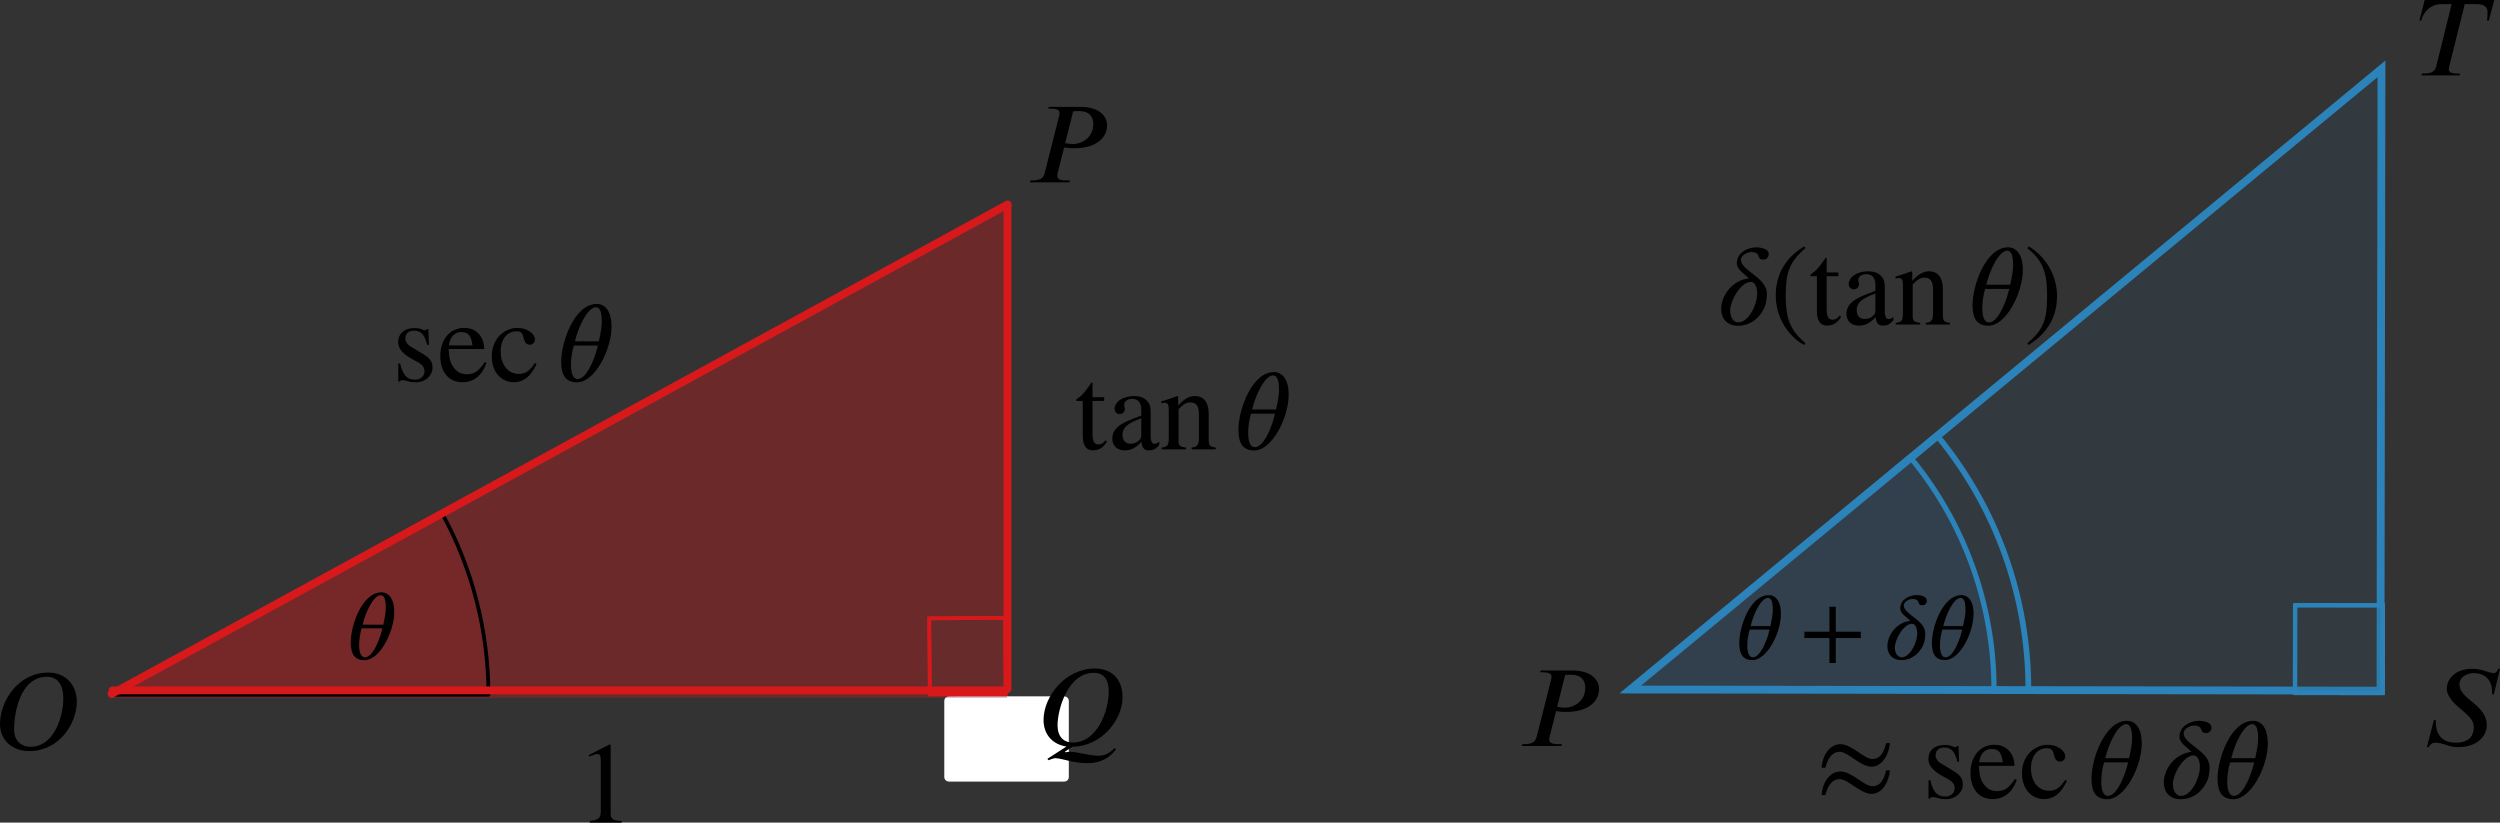 <?xml version='1.0' ?><svg xmlns:ns0="http://www.iki.fi/pav/software/textext/" xmlns:dc="http://purl.org/dc/elements/1.1/" xmlns:cc="http://creativecommons.org/ns#" xmlns:rdf="http://www.w3.org/1999/02/22-rdf-syntax-ns#" xmlns:svg="http://www.w3.org/2000/svg" xmlns="http://www.w3.org/2000/svg" id="svg2" version="1.1" width="478.929" height="157.587" viewBox="88.335 591.596 383.143 126.069" preserveAspectRatio="none">
  <rect x="88.335" y="591.596" width="383.143" height="126.069" fill="#333333" stroke="none"/>
  <defs id="defs1136">
    <clipPath id="clipPath5988" clipPathUnits="userSpaceOnUse">
      <rect ry="0.522" y="172.356" x="-0.795" height="228.434" width="343.858" id="rect5990" style="fill:#000000;fill-rule:nonzero;stroke:#000000;stroke-width:3.398;stroke-linecap:square;stroke-miterlimit:4;stroke-dasharray:none;stroke-dashoffset:0;fill-opacity:1.0;stroke-opacity:1.0" />
    </clipPath>
    <clipPath id="clipPath5992" clipPathUnits="userSpaceOnUse">
      <rect ry="0.522" y="172.356" x="-0.795" height="228.434" width="343.858" id="rect5994" style="fill:#000000;fill-rule:nonzero;stroke:#000000;stroke-width:3.398;stroke-linecap:square;stroke-miterlimit:4;stroke-dasharray:none;stroke-dashoffset:0;fill-opacity:1.0;stroke-opacity:1.0" />
    </clipPath>
    <clipPath id="clipPath7734" clipPathUnits="userSpaceOnUse">
      <rect ry="0.522" rx="0.522" y="-23.705" x="-16.234" height="10.198" width="13.28" id="rect7736" style="fill:#000000;fill-rule:nonzero;stroke:#0f0000;stroke-width:1.28;stroke-linecap:square;stroke-miterlimit:10;stroke-dasharray:none;stroke-dashoffset:0;fill-opacity:1.0;stroke-opacity:1.0" />
    </clipPath>
    <clipPath id="clipPath7786" clipPathUnits="userSpaceOnUse">
      <rect ry="0.522" rx="0.522" y="191.832" x="16.013" height="214.168" width="278.885" id="rect7788" style="fill:#000000;fill-rule:nonzero;stroke:#0f0000;stroke-width:1.28;stroke-linecap:square;stroke-miterlimit:10;stroke-dasharray:none;stroke-dashoffset:0;fill-opacity:1.0;stroke-opacity:1.0" />
    </clipPath>
    <clipPath id="clipPath7790" clipPathUnits="userSpaceOnUse">
      <rect ry="0.522" rx="0.522" y="191.832" x="16.013" height="214.168" width="278.885" id="rect7792" style="fill:#000000;fill-rule:nonzero;stroke:#0f0000;stroke-width:1.28;stroke-linecap:square;stroke-miterlimit:10;stroke-dasharray:none;stroke-dashoffset:0;fill-opacity:1.0;stroke-opacity:1.0" />
    </clipPath>
    <clipPath id="clipPath7806" clipPathUnits="userSpaceOnUse">
      <rect ry="0.522" rx="0.522" y="182.671" x="-52.145" height="284.899" width="370.991" id="rect7808" style="fill:#000000;fill-rule:nonzero;stroke:#0f0000;stroke-width:1.28;stroke-linecap:square;stroke-miterlimit:10;stroke-dasharray:none;stroke-dashoffset:0;fill-opacity:1.0;stroke-opacity:1.0" />
    </clipPath>
    <clipPath id="clipPath7826" clipPathUnits="userSpaceOnUse">
      <rect ry="0.522" rx="0.522" y="191.832" x="16.013" height="214.168" width="278.885" id="rect7828" style="fill:#000000;fill-rule:nonzero;stroke:#0f0000;stroke-width:1.28;stroke-linecap:square;stroke-miterlimit:10;stroke-dasharray:none;stroke-dashoffset:0;fill-opacity:1.0;stroke-opacity:1.0" />
    </clipPath>
    <clipPath id="clipPath7838" clipPathUnits="userSpaceOnUse">
      <rect ry="0.522" rx="0.522" y="191.832" x="16.013" height="214.168" width="278.885" id="rect7840" style="fill:#000000;fill-rule:nonzero;stroke:#0f0000;stroke-width:1.28;stroke-linecap:square;stroke-miterlimit:10;stroke-dasharray:none;stroke-dashoffset:0;fill-opacity:1.0;stroke-opacity:1.0" />
    </clipPath>
    <clipPath id="clipPath7866" clipPathUnits="userSpaceOnUse">
      <rect ry="0.522" rx="0.522" y="-18.815" x="121.752" height="214.168" width="278.885" id="rect7868" style="fill:#000000;fill-rule:nonzero;stroke:#0f0000;stroke-width:1.28;stroke-linecap:square;stroke-miterlimit:10;stroke-dasharray:none;stroke-dashoffset:0;fill-opacity:1.0;stroke-opacity:1.0" />
    </clipPath>
    <clipPath id="clipPath7870" clipPathUnits="userSpaceOnUse">
      <rect ry="0.522" rx="0.522" y="55.726" x="116.091" height="214.168" width="278.885" id="rect7872" style="fill:#000000;fill-rule:nonzero;stroke:#0f0000;stroke-width:1.28;stroke-linecap:square;stroke-miterlimit:10;stroke-dasharray:none;stroke-dashoffset:0;fill-opacity:1.0;stroke-opacity:1.0" />
    </clipPath>
    <clipPath id="clipPath7874" clipPathUnits="userSpaceOnUse">
      <rect ry="0.522" rx="0.522" y="55.726" x="116.091" height="214.168" width="278.885" id="rect7876" style="fill:#000000;fill-rule:nonzero;stroke:#0f0000;stroke-width:1.28;stroke-linecap:square;stroke-miterlimit:10;stroke-dasharray:none;stroke-dashoffset:0;fill-opacity:1.0;stroke-opacity:1.0" />
    </clipPath>
    <clipPath id="clipPath7878" clipPathUnits="userSpaceOnUse">
      <rect ry="0.522" rx="0.522" y="55.726" x="116.091" height="214.168" width="278.885" id="rect7880" style="fill:#000000;fill-rule:nonzero;stroke:#0f0000;stroke-width:1.28;stroke-linecap:square;stroke-miterlimit:10;stroke-dasharray:none;stroke-dashoffset:0;fill-opacity:1.0;stroke-opacity:1.0" />
    </clipPath>
  </defs>
  <g transform="translate(0,435.89)" clip-path="url(#clipPath7878)" id="misc" style="stroke-width:1;stroke-linecap:square;stroke-linejoin:miter;stroke-miterlimit:10;stroke-dasharray:none;stroke-dashoffset:0" />
  <g transform="translate(0,435.89)" id="g748" clip-path="url(#clipPath7874)" style="stroke-width:1;stroke-linecap:square;stroke-linejoin:miter;stroke-miterlimit:10;stroke-dasharray:none;stroke-dashoffset:0">
    <g style="fill:#000000;fill-opacity:1;fill-rule:nonzero;stroke:none" id="g750">
      <path id="path752" d="m 19.127,151.65 c 0,0.56 -0.448,1 -1,1 -0.552,0 -1,-0.44 -1,-1 0,-0.55 0.448,-1 1,-1 0.552,0 1,0.45 1,1 z" />
      <title id="title754">Point C</title>
      <desc id="desc756">Point C: Intersection point of c, yAxis</desc>
    </g>
  </g>
  <g transform="translate(0,435.89)" id="g761" clip-path="url(#clipPath7870)" style="stroke-width:1;stroke-linecap:square;stroke-linejoin:miter;stroke-miterlimit:10;stroke-dasharray:none;stroke-dashoffset:0">
    <g style="fill:none;stroke:#000000;stroke-linecap:round;stroke-linejoin:round;stroke-opacity:1" id="g763">
      <path id="path765" d="m 19.127,151.65 c 0,0.56 -0.448,1 -1,1 -0.552,0 -1,-0.44 -1,-1 0,-0.55 0.448,-1 1,-1 0.552,0 1,0.45 1,1 z" />
      <title id="title767">Point C</title>
      <desc id="desc769">Point C: Intersection point of c, yAxis</desc>
    </g>
  </g>
  <g clip-path="url(#clipPath7866)" transform="translate(-5.661,510.43)" id="g6976" />
  <g clip-path="url(#clipPath7734)" id="g1119" transform="matrix(21,0,0,21,457,989.42)" style="stroke-width:1;stroke-linecap:square;stroke-linejoin:miter;stroke-miterlimit:10;stroke-dasharray:none;stroke-dashoffset:0">
    <clipPath id="clip84">
      <path id="path1122" d="m -21.762,-26.359 0,19.334 27.857,0 0,-19.334 z" />
    </clipPath>
    <g id="g1124" clip-path="url(#clip84)">
      <g style="fill:#000000;fill-opacity:1;fill-rule:nonzero;stroke:none" id="g1126">
        <path id="path1128" d="m 0.297,-0.641 0,0.562 q 0,0.031 0.016,0.031 0.016,0.016 0.078,0.016 l 0.031,0 0,0.031 Q 0.391,0 0.25,0 0.125,0 0.094,0 l 0,-0.031 0.031,0 q 0.078,0 0.094,-0.016 l 0,0 q 0,-0.016 0,-0.031 l 0,-0.516 q -0.047,0.016 -0.125,0.016 l 0,-0.031 q 0.109,0 0.172,-0.062 0.031,0 0.031,0.016 l 0,0 0,0 q 0,0 0,0.016 z" />
        <title id="title1130">$1$</title>
        <desc id="desc1132">text2 = &quot;$1$&quot;</desc>
      </g>
    </g>
  </g>
  <rect ry="0.303" rx="0.303" y="698.687" x="233.425" height="12.318" width="18.341" id="rect8142" style="fill:#ffffff;fill-rule:nonzero;stroke:#ffffff;stroke-width:0.743;stroke-linecap:round;stroke-miterlimit:10;stroke-dasharray:none;stroke-dashoffset:0;fill-opacity:1.0;stroke-opacity:1.0" />
  <g ns0:preamble="/Users/Lizzie/Documents/Old mac/CMEP folder/underground-inkscape-preamble.tex" ns0:text="$\\tan \\theta$" word-spacing="normal" letter-spacing="normal" font-size-adjust="none" font-stretch="normal" font-weight="normal" font-variant="normal" font-style="normal" stroke-miterlimit="10.433" xml:space="preserve" transform="matrix(1.5,0,0,-1.5,-82.119,1376.3)" id="content" style="font-style:normal;font-variant:normal;font-weight:normal;font-stretch:normal;letter-spacing:normal;word-spacing:normal;text-anchor:start;fill:none;fill-opacity:1;fill-rule:evenodd;stroke:#000000;stroke-linecap:butt;stroke-linejoin:miter;stroke-miterlimit:10.433;stroke-dasharray:none;stroke-dashoffset:0;stroke-opacity:1"><path id="path8662" d="m 226.58,478.14 -0.02,-0.02 -0.03,-0.03 -0.02,-0.03 -0.02,-0.02 -0.02,-0.03 -0.03,-0.02 -0.02,-0.02 -0.02,-0.02 -0.02,-0.02 -0.03,-0.02 -0.02,-0.02 -0.02,-0.01 -0.02,-0.02 -0.02,-0.01 -0.02,-0.02 -0.02,-0.01 -0.02,-0.01 -0.03,-0.01 -0.02,-0.01 -0.02,-0.01 -0.02,-0.01 -0.02,-0.01 -0.02,0 -0.02,-0.01 -0.03,0 -0.02,-0.01 -0.02,0 -0.02,0 -0.03,-0.01 -0.02,0 -0.02,0 -0.03,0 c -0.44,0 -0.61,0.31 -0.61,1.06 l 0,3.38 1.19,0 0,0.38 -1.19,0 0,1.37 c 0,0.12 -0.03,0.15 -0.09,0.15 -0.07,-0.12 -0.16,-0.22 -0.23,-0.33 -0.45,-0.65 -0.84,-1.09 -1.15,-1.26 -0.13,-0.09 -0.2,-0.16 -0.2,-0.23 0,-0.03 0.01,-0.06 0.04,-0.08 l 0.63,0 0,-3.55 c 0,-1 0.36,-1.5 1.04,-1.5 0.6,0 1.05,0.28 1.44,0.89 z" style="fill:#000000;stroke-width:0" /><path id="path8664" d="m 232.08,478.01 -0.02,-0.01 -0.02,-0.02 -0.02,-0.01 -0.01,-0.01 -0.02,-0.02 -0.02,-0.01 -0.01,-0.01 -0.02,-0.01 -0.01,-0.01 -0.02,-0.01 -0.02,-0.01 -0.01,-0.01 -0.02,-0.01 -0.01,-0.01 -0.01,0 -0.02,-0.01 -0.01,-0.01 -0.02,0 -0.01,-0.01 -0.02,0 -0.01,-0.01 -0.02,0 -0.01,0 -0.02,-0.01 -0.01,0 -0.02,0 -0.02,-0.01 -0.01,0 -0.02,0 -0.02,0 -0.01,0 -0.02,0 c -0.21,0 -0.37,0.24 -0.37,0.78 l 0,2.25 c 0,0.72 -0.04,0.97 -0.33,1.31 -0.28,0.35 -0.73,0.54 -1.4,0.54 -0.53,0 -1.03,-0.15 -1.36,-0.36 -0.41,-0.26 -0.6,-0.64 -0.6,-0.94 0,-0.32 0.26,-0.55 0.51,-0.55 0.3,0 0.54,0.26 0.54,0.49 0,0.25 -0.07,0.28 -0.07,0.49 0,0.32 0.36,0.58 0.83,0.58 0.53,0 0.92,-0.33 0.92,-1.06 l 0,-0.64 0,-0.28 0,-1.67 c 0,-0.34 -0.07,-0.5 -0.41,-0.74 -0.2,-0.13 -0.45,-0.19 -0.69,-0.19 -0.46,0 -0.82,0.28 -0.82,0.91 0,0.37 0.12,0.65 0.41,0.91 0.29,0.27 0.78,0.52 1.51,0.78 l 0,0.28 c -1.34,-0.49 -1.77,-0.72 -2.13,-0.95 -0.46,-0.31 -0.83,-0.77 -0.83,-1.38 0,-0.78 0.51,-1.23 1.25,-1.23 0.51,0 1.09,0.15 1.71,0.86 l 0.02,0 c 0.06,-0.63 0.31,-0.86 0.75,-0.86 0.41,0 0.71,0.11 1.07,0.56 z" style="fill:#000000;stroke-width:0" /><path id="path8666" d="m 237.85,477.23 0,0.18 c -0.58,0.06 -0.72,0.19 -0.72,0.83 l 0,2.61 c 0,1.17 -0.5,1.82 -1.4,1.82 -0.55,0 -1.09,-0.26 -1.71,-0.96 l -0.01,0 0,0.92 -0.09,0.04 c -0.58,-0.22 -0.97,-0.35 -1.63,-0.54 l 0,-0.2 c 0.09,0.04 0.22,0.05 0.35,0.05 0.33,0 0.41,-0.19 0.41,-0.77 l 0,-2.86 c 0,-0.7 -0.13,-0.89 -0.73,-0.94 l 0,-0.18 2.5,0 0,0.18 c -0.61,0.05 -0.77,0.21 -0.77,0.67 l 0,3.26 c 0.54,0.54 0.83,0.68 1.22,0.68 0.58,0 0.86,-0.36 0.86,-1.2 l 0,-2.34 c 0,-0.78 -0.14,-1.02 -0.73,-1.07 l -0.01,-0.18 z" style="fill:#000000;stroke-width:0" /><path id="path8668" d="m 245.3,482.81 0,0.14 -0.01,0.14 0,0.14 -0.02,0.13 -0.01,0.12 -0.02,0.12 -0.03,0.12 -0.02,0.11 -0.03,0.11 -0.04,0.1 -0.03,0.1 -0.04,0.09 -0.04,0.09 -0.05,0.08 -0.04,0.08 -0.05,0.07 -0.05,0.07 -0.06,0.07 -0.06,0.06 -0.05,0.05 -0.07,0.05 -0.06,0.05 -0.07,0.04 -0.06,0.04 -0.07,0.03 -0.07,0.03 -0.08,0.03 -0.07,0.02 -0.08,0.01 -0.08,0.01 -0.07,0.01 -0.08,0 -0.09,-0.34 c 0.49,0 0.61,-0.66 0.61,-1.52 0,-0.49 -0.12,-1.14 -0.3,-1.96 l -2.44,0 c 0.31,1.4 1.28,3.48 2.13,3.48 l 0.09,0.34 c -2.25,0 -3.63,-3.85 -3.63,-5.9 0,-1.42 0.5,-2.11 1.62,-2.11 l 0.06,0.34 c -0.51,0 -0.68,0.66 -0.68,1.47 0,0.57 0.1,1.36 0.29,1.95 l 2.45,0 c -0.03,-0.1 -0.1,-0.44 -0.19,-0.71 -0.36,-1.17 -1.07,-2.71 -1.87,-2.71 l -0.06,-0.34 c 1.83,0 3.52,3.38 3.52,5.7 z" style="fill:#000000;stroke-width:0" /></g>  <path id="path53" d="m 105.06,698.547 137.61,0 0,-75.175 z" style="fill:#d7191c;fill-opacity:0.349;fill-rule:evenodd;stroke:none;stroke-width:1;stroke-linecap:square;stroke-linejoin:miter;stroke-miterlimit:10;stroke-dasharray:none;stroke-dashoffset:0" />
  <g style="stroke:#d7191c;stroke-width:0.714;stroke-miterlimit:4;stroke-dasharray:none;stroke-opacity:1" id="use4663" transform="matrix(0.608,0.496,-0.496,0.608,204.431,442.579)" clip-path="url(#clipPath7806)">
    <g id="g4667" clip-path="url(#clipPath5992)" style="stroke:#d7191c;stroke-width:0.714;stroke-linecap:square;stroke-linejoin:miter;stroke-miterlimit:4;stroke-dasharray:none;stroke-dashoffset:0;stroke-opacity:1">
      <g style="fill:#444444;fill-opacity:0.098;fill-rule:evenodd;stroke:#d7191c;stroke-width:0.714;stroke-miterlimit:4;stroke-dasharray:none;stroke-opacity:1" id="g4669">
        <path style="stroke:#d7191c;stroke-width:0.714;stroke-miterlimit:4;stroke-dasharray:none;stroke-opacity:1" id="path4671" d="m 222.39,219.55 9.47,11.43 11.43,-9.47 -9.47,-11.44 -11.43,9.48" />
        <title id="title4673">Angle Ã&#131;Â&#142;Ã&#130;Âº</title>
        <desc id="desc4675">Angle Ã&#131;Â&#142;Ã&#130;Âº: Angle between M, E, D</desc>
      </g>
    </g>
    <g id="g4677" clip-path="url(#clipPath5988)" style="stroke:#d7191c;stroke-width:0.714;stroke-linecap:square;stroke-linejoin:miter;stroke-miterlimit:4;stroke-dasharray:none;stroke-dashoffset:0;stroke-opacity:1">
      <g style="fill:none;stroke:#d7191c;stroke-width:0.714;stroke-linecap:round;stroke-linejoin:round;stroke-miterlimit:4;stroke-dasharray:none;stroke-opacity:1" id="g4679">
        <path id="path4681" d="m 222.39,219.55 9.47,11.43 11.43,-9.47 -9.47,-11.44 -11.43,9.48" style="stroke:#d7191c;stroke-width:0.714;stroke-miterlimit:4;stroke-dasharray:none;stroke-opacity:1" />
        <title id="title4683">Angle Ã&#131;Â&#142;Ã&#130;Âº</title>
        <desc id="desc4685">Angle Ã&#131;Â&#142;Ã&#130;Âº: Angle between M, E, D</desc>
      </g>
    </g>
  </g>
  <g transform="matrix(0.58,0,0,0.58,94.675,472.556)" id="g153" clip-path="url(#clipPath7838)" style="stroke-width:1;stroke-linecap:square;stroke-linejoin:miter;stroke-miterlimit:10;stroke-dasharray:none;stroke-dashoffset:0">
    <g style="fill:#d7191c;fill-opacity:0.098;fill-rule:nonzero;stroke:none" id="g155">
      <path id="path157" d="m 118.13,388.81 c 0,-16.75 -4.21,-33.24 -12.24,-47.94 l -87.763,47.94 z" />
      <title id="title159">Angle Ã&#131;Â&#142;Ã&#130;Â±</title>
      <desc id="desc161">Angle Ã&#131;Â&#142;Ã&#130;Â±: Angle between B, A, P</desc>
    </g>
  </g>
  <g transform="matrix(0.58,0,0,0.58,94.675,472.556)" id="g168" style="fill:none;stroke:#000000;stroke-width:1;stroke-linecap:round;stroke-linejoin:round;stroke-miterlimit:10;stroke-dasharray:none;stroke-dashoffset:0;stroke-opacity:1">
    <path style="stroke:#000000;stroke-opacity:1" d="m 118.13,388.81 c 0,-16.75 -4.21,-33.24 -12.24,-47.94 l -87.763,47.94 z" id="path170" />
    <title id="title172">Angle Ã&#131;Â&#142;Ã&#130;Â±</title>
    <desc id="desc174">Angle Ã&#131;Â&#142;Ã&#130;Â±: Angle between B, A, P</desc>
  </g>
  <g transform="matrix(0.577,0,0,0.58,95.127,471.888)" id="g432" clip-path="url(#clipPath7790)" style="stroke-width:2.068;stroke-linecap:square;stroke-linejoin:miter;stroke-miterlimit:10;stroke-dasharray:none;stroke-dashoffset:0">
    <g style="fill:none;stroke:#d7191c;stroke-width:2.068;stroke-linecap:round;stroke-linejoin:round;stroke-miterlimit:10;stroke-dasharray:none;stroke-opacity:1" id="g434">
      <path style="stroke-width:2.068;stroke-miterlimit:10;stroke-dasharray:none" id="path436" d="m 18.127,388.81 237.163,0" />
      <title id="title438">Segment m</title>
      <desc id="desc440">Segment m: Segment [A, B] of Triangle poly1</desc>
    </g>
  </g>
  <g transform="matrix(0.58,0,0,0.573,94.675,474.406)" id="g445" clip-path="url(#clipPath7786)" style="stroke-width:2.068;stroke-linecap:square;stroke-linejoin:miter;stroke-miterlimit:10;stroke-dasharray:none;stroke-dashoffset:0">
    <g style="fill:none;stroke:#d7191c;stroke-width:2.068;stroke-linecap:round;stroke-linejoin:round;stroke-miterlimit:10;stroke-dasharray:none;stroke-opacity:1" id="g447">
      <path id="path449" d="m 255.29,388.81 0,-129.56" style="stroke-width:2.068;stroke-miterlimit:10;stroke-dasharray:none" />
      <title id="title451">Segment a</title>
      <desc id="desc453">Segment a: Segment [B, M] of Triangle poly1</desc>
    </g>
  </g>
  <g transform="matrix(0.579,0,0,0.579,94.943,472.829)" id="g460" style="fill:none;stroke:#d7191c;stroke-width:2.072;stroke-linecap:round;stroke-linejoin:round;stroke-miterlimit:10;stroke-dasharray:none;stroke-dashoffset:0;stroke-opacity:1">
    <path d="M 255.29,259.25 18.127,388.81" id="path462" style="stroke-width:2.072;stroke-miterlimit:10;stroke-dasharray:none" />
    <title id="title464">Segment b</title>
    <desc id="desc466">Segment b: Segment [M, A] of Triangle poly1</desc>
  </g>
  <g style="font-style:normal;font-variant:normal;font-weight:normal;font-stretch:normal;letter-spacing:normal;word-spacing:normal;text-anchor:start;fill:#000000;fill-opacity:1;fill-rule:evenodd;stroke:#d7191c;stroke-linecap:butt;stroke-linejoin:miter;stroke-miterlimit:10.433;stroke-dasharray:none;stroke-dashoffset:0;stroke-opacity:1" id="g9504" transform="matrix(1.298,0,0,-1.298,-148.548,1312.062)" xml:space="preserve" stroke-miterlimit="10.433" font-style="normal" font-variant="normal" font-weight="normal" font-stretch="normal" font-size-adjust="none" letter-spacing="normal" word-spacing="normal" ns0:text="$\\theta$" ns0:preamble="/Users/Lizzie/Documents/Old mac/CMEP folder/underground-inkscape-preamble.tex"><path style="fill:#000000;fill-opacity:1;stroke:#d7191c;stroke-width:0;stroke-opacity:1" d="m 229.05,482.81 -0.01,0.14 0,0.14 -0.01,0.14 -0.01,0.13 -0.02,0.12 -0.02,0.12 -0.02,0.12 -0.03,0.11 -0.03,0.11 -0.03,0.1 -0.04,0.1 -0.04,0.09 -0.04,0.09 -0.04,0.08 -0.05,0.08 -0.05,0.07 -0.05,0.07 -0.05,0.07 -0.06,0.06 -0.06,0.05 -0.06,0.05 -0.07,0.05 -0.06,0.04 -0.07,0.04 -0.07,0.03 -0.07,0.03 -0.07,0.03 -0.08,0.02 -0.07,0.01 -0.08,0.01 -0.08,0.01 -0.08,0 -0.08,-0.34 c 0.48,0 0.6,-0.66 0.6,-1.52 0,-0.49 -0.12,-1.14 -0.29,-1.96 l -2.44,0 c 0.3,1.4 1.27,3.48 2.13,3.48 l 0.08,0.34 c -2.25,0 -3.62,-3.85 -3.62,-5.9 0,-1.42 0.49,-2.11 1.62,-2.11 l 0.06,0.34 c -0.51,0 -0.69,0.66 -0.69,1.47 0,0.57 0.11,1.36 0.3,1.95 l 2.45,0 c -0.04,-0.1 -0.11,-0.44 -0.19,-0.71 -0.37,-1.17 -1.08,-2.71 -1.87,-2.71 l -0.06,-0.34 c 1.82,0 3.52,3.38 3.52,5.7 z" id="path9506" /></g>  <g ns0:preamble="/Users/Lizzie/Documents/Old mac/CMEP folder/underground-inkscape-preamble.tex" ns0:text="$O$" word-spacing="normal" letter-spacing="normal" font-size-adjust="none" font-stretch="normal" font-weight="normal" font-variant="normal" font-style="normal" stroke-miterlimit="10.433" xml:space="preserve" transform="matrix(1.5,0,0,-1.5,-247.695,1422.373)" id="g4168" style="font-style:normal;font-variant:normal;font-weight:normal;font-stretch:normal;letter-spacing:normal;word-spacing:normal;text-anchor:start;fill:none;fill-opacity:1;fill-rule:evenodd;stroke:#000000;stroke-linecap:butt;stroke-linejoin:miter;stroke-miterlimit:10.433;stroke-dasharray:none;stroke-dashoffset:0;stroke-opacity:1"><path id="path4170" d="m 231.87,482.19 -0.01,0.14 -0.01,0.14 -0.01,0.14 -0.02,0.14 -0.03,0.13 -0.03,0.14 -0.03,0.13 -0.05,0.13 -0.05,0.13 -0.05,0.12 -0.06,0.13 -0.07,0.12 -0.07,0.11 -0.08,0.12 -0.08,0.11 -0.09,0.1 -0.09,0.1 -0.1,0.1 -0.11,0.09 -0.11,0.09 -0.12,0.08 -0.12,0.07 -0.13,0.07 -0.14,0.06 -0.14,0.06 -0.15,0.05 -0.15,0.04 -0.16,0.04 -0.16,0.03 -0.17,0.02 -0.18,0.01 -0.18,0 -0.1,-0.43 c 1.2,0 1.67,-0.97 1.67,-2.24 l 0,0 c 0,-1.66 -0.86,-4.91 -3.37,-4.91 -0.93,0 -1.66,0.63 -1.66,1.78 0,1.67 0.61,5.37 3.36,5.37 l 0.1,0.43 c -3.02,0 -4.9,-2.88 -4.9,-5.27 0,-1.62 1.24,-2.75 3,-2.75 3,0 4.85,2.75 4.85,5.08 z" style="fill:#000000;stroke-width:0" /></g>  <g ns0:preamble="/Users/Lizzie/Documents/Old mac/CMEP folder/underground-inkscape-preamble.tex" ns0:text="$Q$" word-spacing="normal" letter-spacing="normal" font-size-adjust="none" font-stretch="normal" font-weight="normal" font-variant="normal" font-style="normal" stroke-miterlimit="10.433" xml:space="preserve" transform="matrix(1.5,0,0,-1.5,-87.764,1421.716)" id="g5864" style="font-style:normal;font-variant:normal;font-weight:normal;font-stretch:normal;letter-spacing:normal;word-spacing:normal;text-anchor:start;fill:none;fill-opacity:1;fill-rule:evenodd;stroke:#000000;stroke-linecap:butt;stroke-linejoin:miter;stroke-miterlimit:10.433;stroke-dasharray:none;stroke-dashoffset:0;stroke-opacity:1"><path id="path5866" d="m 224.41,475.88 0.13,-0.14 c 0.33,0.15 0.6,0.21 0.69,0.21 0.36,0 1,-0.19 1.59,-0.32 0.44,-0.09 1.05,-0.19 1.68,-0.19 1.4,0 2.23,0.54 2.93,1.41 l -0.16,0.13 c -0.59,-0.63 -1.15,-0.78 -1.61,-0.78 -1.03,0 -2.13,0.4 -2.9,0.4 -0.15,0 -0.32,-0.01 -0.51,-0.05 l -0.05,0.06 0.76,0.51 0.04,0.43 c -0.95,0 -1.55,0.62 -1.55,1.76 0,1.63 1.06,5.36 3.69,5.36 0.77,0 1.54,-0.36 1.54,-1.92 l 0,0 c 0,-1.86 -1.11,-5.2 -3.68,-5.2 l -0.04,-0.43 c 2.9,0 5.13,2.67 5.13,5.07 0,1.83 -1.1,2.92 -2.83,2.92 -3.01,0 -5.24,-2.85 -5.24,-5.25 0,-1.56 0.99,-2.52 2.34,-2.72 z" style="fill:#000000;stroke-width:0" /></g>  <g ns0:preamble="/Users/Lizzie/Documents/Old mac/CMEP folder/underground-inkscape-preamble.tex" ns0:text="$1$" word-spacing="normal" letter-spacing="normal" font-size-adjust="none" font-stretch="normal" font-weight="normal" font-variant="normal" font-style="normal" stroke-miterlimit="10.433" xml:space="preserve" transform="matrix(1.5,0,0,-1.5,-158.53,1433.511)" id="g4190" style="font-style:normal;font-variant:normal;font-weight:normal;font-stretch:normal;letter-spacing:normal;word-spacing:normal;text-anchor:start;fill:none;fill-opacity:1;fill-rule:evenodd;stroke:#000000;stroke-linecap:butt;stroke-linejoin:miter;stroke-miterlimit:10.433;stroke-dasharray:none;stroke-dashoffset:0;stroke-opacity:1"><path id="path4192" d="m 228.1,477.23 0,0.18 c -0.89,0 -1.13,0.21 -1.13,0.72 l 0,7.05 -0.1,0.04 -2.12,-1.08 0,-0.16 0.32,0.11 c 0.21,0.09 0.41,0.15 0.53,0.15 0.25,0 0.36,-0.18 0.36,-0.58 l 0,-5.3 c 0,-0.65 -0.25,-0.9 -1.13,-0.95 l 0,-0.18 z" style="fill:#000000;stroke-width:0" /></g>  <g ns0:preamble="/Users/Lizzie/Documents/Old mac/CMEP folder/underground-inkscape-preamble.tex" ns0:text="$P$" word-spacing="normal" letter-spacing="normal" font-size-adjust="none" font-stretch="normal" font-weight="normal" font-variant="normal" font-style="normal" stroke-miterlimit="10.433" xml:space="preserve" transform="matrix(1.5,0,0,-1.5,-89.651,1335.382)" id="use5580" style="font-style:normal;font-variant:normal;font-weight:normal;font-stretch:normal;letter-spacing:normal;word-spacing:normal;text-anchor:start;fill:none;fill-opacity:1;fill-rule:evenodd;stroke:#000000;stroke-linecap:butt;stroke-linejoin:miter;stroke-miterlimit:10.433;stroke-dasharray:none;stroke-dashoffset:0;stroke-opacity:1"><path id="path5584" d="m 225.81,484.94 -0.05,-0.18 0.23,0 c 0.72,0 0.92,-0.19 0.92,-0.44 0,-0.1 -0.02,-0.2 -0.04,-0.3 l -1.48,-5.86 c -0.11,-0.41 -0.35,-0.74 -1.26,-0.74 l -0.2,0 -0.05,-0.19 4.04,0 0.05,0.19 -0.38,0 c -0.7,0 -0.91,0.18 -0.91,0.46 0,0.1 0.01,0.18 0.03,0.28 l 0.67,2.63 c 0.04,-0.01 0.08,-0.02 0.14,-0.02 0.28,-0.05 0.54,-0.06 0.88,-0.06 2.41,0 3.37,1.19 3.37,2.34 0,0.88 -0.73,1.89 -2.75,1.89 l -0.14,-0.43 c 1.13,0 1.48,-0.63 1.48,-1.34 0,-1.2 -0.95,-2.03 -2.15,-2.03 -0.24,0 -0.53,0.05 -0.72,0.1 l 0.81,3.23 c 0.2,0.03 0.38,0.04 0.58,0.04 l 0.14,0.43 z" style="fill:#000000;stroke-width:0" /></g>  <g ns0:preamble="/Users/Lizzie/Documents/Old mac/CMEP folder/underground-inkscape-preamble.tex" ns0:text="$\\sec \\theta$" word-spacing="normal" letter-spacing="normal" font-size-adjust="none" font-stretch="normal" font-weight="normal" font-variant="normal" font-style="normal" stroke-miterlimit="10.433" xml:space="preserve" transform="matrix(1.5,0,0,-1.5,-186.701,1365.855)" id="g7996" style="font-style:normal;font-variant:normal;font-weight:normal;font-stretch:normal;letter-spacing:normal;word-spacing:normal;text-anchor:start;fill:none;fill-opacity:1;fill-rule:evenodd;stroke:#000000;stroke-linecap:butt;stroke-linejoin:miter;stroke-miterlimit:10.433;stroke-dasharray:none;stroke-dashoffset:0;stroke-opacity:1"><path id="path7998" d="m 225.28,480.79 -0.03,0.02 -0.03,0.02 -0.03,0.02 -0.03,0.02 -0.02,0.02 -0.03,0.03 -0.03,0.02 -0.02,0.02 -0.02,0.03 -0.03,0.02 -0.02,0.03 -0.02,0.02 -0.02,0.03 -0.02,0.02 -0.01,0.03 -0.02,0.03 -0.02,0.02 -0.01,0.03 -0.01,0.03 -0.02,0.03 -0.01,0.02 -0.01,0.03 -0.01,0.03 -0.01,0.02 0,0.03 -0.01,0.03 -0.01,0.02 0,0.03 -0.01,0.03 0,0.02 0,0.03 0,0.02 c 0,0.56 0.38,0.8 0.89,0.8 0.71,0 1.07,-0.38 1.34,-1.45 l 0.18,0 -0.06,1.61 -0.13,0 c -0.1,-0.11 -0.15,-0.12 -0.19,-0.12 -0.09,0 -0.21,0.03 -0.34,0.09 -0.25,0.12 -0.5,0.13 -0.79,0.13 -0.97,0 -1.63,-0.52 -1.63,-1.45 0,-0.6 0.43,-1.17 1.42,-1.71 l 0.64,-0.35 c 0.39,-0.22 0.63,-0.52 0.63,-0.89 0,-0.48 -0.38,-0.87 -0.99,-0.87 -0.82,0 -1.25,0.52 -1.5,1.66 l -0.19,0 0,-1.85 0.15,0 c 0.07,0.12 0.14,0.14 0.29,0.14 0.13,0 0.26,-0.01 0.54,-0.11 0.27,-0.09 0.62,-0.1 0.87,-0.1 0.9,0 1.65,0.68 1.65,1.47 0,0.68 -0.28,0.99 -1.04,1.46 z" style="fill:#000000;stroke-width:0" /><path id="path8000" d="m 232.87,479.17 -0.05,-0.08 -0.05,-0.08 -0.06,-0.07 -0.05,-0.07 -0.05,-0.07 -0.05,-0.07 -0.05,-0.06 -0.06,-0.06 -0.05,-0.06 -0.05,-0.05 -0.05,-0.06 -0.05,-0.04 -0.05,-0.05 -0.05,-0.05 -0.06,-0.04 -0.05,-0.04 -0.05,-0.03 -0.06,-0.04 -0.05,-0.03 -0.06,-0.03 -0.05,-0.02 -0.06,-0.03 -0.06,-0.02 -0.06,-0.02 -0.06,-0.01 -0.07,-0.02 -0.06,-0.01 -0.07,-0.01 -0.07,-0.01 -0.07,0 -0.07,-0.01 -0.07,0 c -0.55,0 -0.98,0.21 -1.31,0.65 -0.43,0.57 -0.49,1.03 -0.55,1.93 l 0.02,0.37 c 0.13,0.89 0.6,1.36 1.26,1.36 0.78,0 1.03,-0.4 1.16,-1.36 l -2.42,0 -0.02,-0.37 3.65,0 c -0.05,0.63 -0.17,1.01 -0.41,1.34 -0.37,0.53 -0.91,0.82 -1.64,0.82 -1.49,0 -2.45,-1.21 -2.45,-2.87 0,-1.63 0.85,-2.68 2.25,-2.68 1.18,0 2.01,0.68 2.47,1.97 z" style="fill:#000000;stroke-width:0" /><path id="path8002" d="m 238.01,479.08 -0.05,-0.08 -0.05,-0.07 -0.05,-0.07 -0.05,-0.07 -0.05,-0.06 -0.05,-0.06 -0.05,-0.06 -0.05,-0.06 -0.05,-0.05 -0.05,-0.05 -0.05,-0.04 -0.05,-0.05 -0.04,-0.04 -0.05,-0.04 -0.05,-0.03 -0.05,-0.04 -0.05,-0.03 -0.05,-0.03 -0.05,-0.03 -0.05,-0.02 -0.05,-0.02 -0.05,-0.02 -0.06,-0.02 -0.05,-0.02 -0.05,-0.01 -0.06,-0.01 -0.06,-0.01 -0.05,-0.01 -0.06,-0.01 -0.06,0 -0.06,0 -0.06,0 c -1.09,0 -1.84,0.94 -1.84,2.3 0,1.23 0.65,2.05 1.61,2.05 0.43,0 0.58,-0.13 0.7,-0.56 l 0.07,-0.26 c 0.1,-0.35 0.31,-0.55 0.57,-0.55 0.31,0 0.55,0.23 0.55,0.5 0,0.66 -0.82,1.22 -1.82,1.22 -0.56,0 -1.12,-0.22 -1.6,-0.61 -0.64,-0.53 -0.99,-1.34 -0.99,-2.32 0,-1.53 0.93,-2.62 2.25,-2.62 0.51,0 0.96,0.16 1.36,0.49 0.36,0.29 0.59,0.63 0.97,1.36 z" style="fill:#000000;stroke-width:0" /><path id="path8004" d="m 245.84,482.81 -0.01,0.14 0,0.14 -0.01,0.14 -0.01,0.13 -0.02,0.12 -0.02,0.12 -0.02,0.12 -0.03,0.11 -0.03,0.11 -0.03,0.1 -0.04,0.1 -0.04,0.09 -0.04,0.09 -0.04,0.08 -0.05,0.08 -0.05,0.07 -0.05,0.07 -0.06,0.07 -0.05,0.06 -0.06,0.05 -0.06,0.05 -0.07,0.05 -0.06,0.04 -0.07,0.04 -0.07,0.03 -0.07,0.03 -0.07,0.03 -0.08,0.02 -0.07,0.01 -0.08,0.01 -0.08,0.01 -0.08,0 -0.08,-0.34 c 0.48,0 0.6,-0.66 0.6,-1.52 0,-0.49 -0.12,-1.14 -0.3,-1.96 l -2.44,0 c 0.31,1.4 1.28,3.48 2.14,3.48 l 0.08,0.34 c -2.25,0 -3.63,-3.85 -3.63,-5.9 0,-1.42 0.5,-2.11 1.63,-2.11 l 0.06,0.34 c -0.51,0 -0.69,0.66 -0.69,1.47 0,0.57 0.11,1.36 0.3,1.95 l 2.45,0 c -0.04,-0.1 -0.11,-0.44 -0.19,-0.71 -0.37,-1.17 -1.08,-2.71 -1.87,-2.71 l -0.06,-0.34 c 1.82,0 3.52,3.38 3.52,5.7 z" style="fill:#000000;stroke-width:0" /></g>  <g id="g16401">
    <g ns0:preamble="/Users/Lizzie/Documents/Old mac/CMEP folder/underground-inkscape-preamble.tex" ns0:text="$P$" word-spacing="normal" letter-spacing="normal" font-size-adjust="none" font-stretch="normal" font-weight="normal" font-variant="normal" font-style="normal" stroke-miterlimit="10.433" xml:space="preserve" transform="matrix(1.5,0,0,-1.5,-14.251,1421.767)" id="g5014" style="font-style:normal;font-variant:normal;font-weight:normal;font-stretch:normal;letter-spacing:normal;word-spacing:normal;text-anchor:start;fill:none;fill-opacity:1;fill-rule:evenodd;stroke:#000000;stroke-linecap:butt;stroke-linejoin:miter;stroke-miterlimit:10.433;stroke-dasharray:none;stroke-dashoffset:0;stroke-opacity:1"><path id="path5016" d="m 225.81,484.94 -0.05,-0.18 0.23,0 c 0.72,0 0.92,-0.19 0.92,-0.44 0,-0.1 -0.02,-0.2 -0.04,-0.3 l -1.48,-5.86 c -0.11,-0.41 -0.35,-0.74 -1.26,-0.74 l -0.2,0 -0.05,-0.19 4.04,0 0.05,0.19 -0.38,0 c -0.7,0 -0.91,0.18 -0.91,0.46 0,0.1 0.01,0.18 0.03,0.28 l 0.67,2.63 c 0.04,-0.01 0.08,-0.02 0.14,-0.02 0.28,-0.05 0.54,-0.06 0.88,-0.06 2.41,0 3.37,1.19 3.37,2.34 0,0.88 -0.73,1.89 -2.75,1.89 l -0.14,-0.43 c 1.13,0 1.48,-0.63 1.48,-1.34 0,-1.2 -0.95,-2.03 -2.15,-2.03 -0.24,0 -0.53,0.05 -0.72,0.1 l 0.81,3.23 c 0.2,0.03 0.38,0.04 0.58,0.04 l 0.14,0.43 z" style="fill:#000000;stroke-width:0" /></g>    <g ns0:preamble="/Users/Lizzie/Documents/Old mac/CMEP folder/underground-inkscape-preamble.tex" ns0:text="$R$" word-spacing="normal" letter-spacing="normal" font-size-adjust="none" font-stretch="normal" font-weight="normal" font-variant="normal" font-style="normal" stroke-miterlimit="10.433" xml:space="preserve" transform="matrix(1,0,0,-1,196.14,1089.75)" id="g6718" style="font-style:normal;font-variant:normal;font-weight:normal;font-stretch:normal;letter-spacing:normal;word-spacing:normal;text-anchor:start;fill:none;fill-opacity:1;fill-rule:evenodd;stroke:#000000;stroke-linecap:butt;stroke-linejoin:miter;stroke-miterlimit:10.433;stroke-dasharray:none;stroke-dashoffset:0;stroke-opacity:1"><g style="font-style:normal;font-variant:normal;font-weight:normal;font-stretch:normal;letter-spacing:normal;word-spacing:normal;text-anchor:start;fill:none;fill-opacity:1;fill-rule:evenodd;stroke:#000000;stroke-linecap:butt;stroke-linejoin:miter;stroke-miterlimit:10.433;stroke-dasharray:none;stroke-dashoffset:0;stroke-opacity:1" id="g7575" transform="matrix(1.5,0,0,1.5,-72.605,-229.247)" xml:space="preserve" stroke-miterlimit="10.433" font-style="normal" font-variant="normal" font-weight="normal" font-stretch="normal" font-size-adjust="none" letter-spacing="normal" word-spacing="normal" ns0:text="$T$" ns0:preamble="/Users/Lizzie/Documents/Old mac/CMEP folder/underground-inkscape-preamble.tex"><path style="fill:#000000;stroke-width:0" d="m 231.37,484.94 -7.1,0 -0.54,-2.11 0.19,0 c 0.21,0.96 1.04,1.68 2.02,1.68 l 1.08,0 -1.57,-6.35 c -0.1,-0.41 -0.34,-0.74 -1.26,-0.74 l -0.21,0 -0.05,-0.19 3.9,0 0.04,0.19 -0.25,0 c -0.71,0 -0.89,0.19 -0.89,0.44 0,0.11 0.03,0.19 0.05,0.3 l 1.58,6.35 1.16,0 c 0.49,0 1.17,-0.06 1.17,-0.84 0,-0.32 -0.03,-0.64 -0.06,-0.84 l 0.19,0 z" id="path7577" /></g></g>    <g ns0:preamble="/Users/Lizzie/Documents/Old mac/CMEP folder/underground-inkscape-preamble.tex" ns0:text="$S$" word-spacing="normal" letter-spacing="normal" font-size-adjust="none" font-stretch="normal" font-weight="normal" font-variant="normal" font-style="normal" stroke-miterlimit="10.433" xml:space="preserve" transform="matrix(1.5,0,0,-1.5,124.243,1421.773)" id="g8435" style="font-style:normal;font-variant:normal;font-weight:normal;font-stretch:normal;letter-spacing:normal;word-spacing:normal;text-anchor:start;fill:none;fill-opacity:1;fill-rule:evenodd;stroke:#000000;stroke-linecap:butt;stroke-linejoin:miter;stroke-miterlimit:10.433;stroke-dasharray:none;stroke-dashoffset:0;stroke-opacity:1"><path id="path8437" d="m 231.49,485.12 -0.19,0 c -0.04,-0.18 -0.2,-0.44 -0.44,-0.44 -0.51,0 -1.19,0.44 -2.17,0.44 -1.87,0 -2.64,-1.11 -2.64,-2.07 0,-0.57 0.53,-1.21 0.86,-1.54 0.43,-0.41 1,-0.84 1.35,-1.21 0.34,-0.33 0.55,-0.72 0.55,-1.13 0,-0.77 -0.34,-1.6 -1.85,-1.6 -1.55,0 -1.99,1.03 -2.02,1.97 0,0.11 -0.02,0.25 -0.02,0.36 l -0.18,0 -0.72,-2.78 0.19,0 c 0.19,0.32 0.36,0.45 0.66,0.45 0.89,0 1.26,-0.45 2.38,-0.45 1.85,0 2.89,1.08 2.89,2.25 0,1.03 -0.7,1.71 -1.4,2.29 -0.67,0.57 -1.39,1.07 -1.39,1.88 0,0.84 0.93,1.14 1.44,1.14 1.32,0 1.89,-0.89 1.89,-1.88 0,-0.1 0,-0.19 -0.01,-0.29 l 0.19,0 z" style="fill:#000000;stroke-width:0" /></g>    <path style="fill:#2b83ba;fill-opacity:0.098;fill-rule:evenodd;stroke:#2b83ba;stroke-width:1.2;stroke-linecap:square;stroke-linejoin:miter;stroke-miterlimit:10;stroke-dasharray:none;stroke-dashoffset:0;stroke-opacity:1" d="m 338.181,697.269 114.982,0.171 0.15,-95.295 z" id="path66" />
    <g style="stroke-width:1;stroke-linecap:square;stroke-linejoin:miter;stroke-miterlimit:10;stroke-dasharray:none;stroke-dashoffset:0" clip-path="url(#clipPath7826)" id="g194" transform="matrix(-1.42,-1.719,-1.719,1.42,1146.486,767.916)">
      <g id="g196" style="fill:#2b83ba;fill-opacity:0.098;fill-rule:nonzero;stroke:none">
        <path d="m 255.29,234.25 c -5.83,0 -11.47,2.04 -15.95,5.75 l 15.95,19.25 z" id="path198" />
        <title id="title200">Angle Ã&#131;Â&#142;Ã&#130;Â²</title>
        <desc id="desc202">Angle Ã&#131;Â&#142;Ã&#130;Â²: Angle between D, M, E</desc>
      </g>
    </g>
    <g id="g6964" transform="matrix(-0.577,-0.698,-0.698,0.577,735.069,726.355)" clip-path="url(#clipPath7806)" style="stroke:#2b83ba;stroke-width:0.716;stroke-miterlimit:4;stroke-dasharray:none;stroke-opacity:1">
      <g id="g328" clip-path="url(#clipPath5992)" style="stroke:#2b83ba;stroke-width:0.716;stroke-linecap:square;stroke-linejoin:miter;stroke-miterlimit:4;stroke-dasharray:none;stroke-dashoffset:0;stroke-opacity:1">
        <g style="fill:#444444;fill-opacity:0.098;fill-rule:evenodd;stroke:#2b83ba;stroke-width:0.716;stroke-miterlimit:4;stroke-dasharray:none;stroke-opacity:1" id="g330">
          <path id="path332" d="m 222.39,219.55 9.47,11.43 11.43,-9.47 -9.47,-11.44 -11.43,9.48" style="stroke:#2b83ba;stroke-width:0.716;stroke-miterlimit:4;stroke-dasharray:none;stroke-opacity:1" />
          <title id="title334">Angle Ã&#131;Â&#142;Ã&#130;Âº</title>
          <desc id="desc336">Angle Ã&#131;Â&#142;Ã&#130;Âº: Angle between M, E, D</desc>
        </g>
      </g>
      <g id="g341" clip-path="url(#clipPath5988)" style="stroke:#2b83ba;stroke-width:0.716;stroke-linecap:square;stroke-linejoin:miter;stroke-miterlimit:4;stroke-dasharray:none;stroke-dashoffset:0;stroke-opacity:1">
        <g style="fill:none;stroke:#2b83ba;stroke-width:0.716;stroke-linecap:round;stroke-linejoin:round;stroke-miterlimit:4;stroke-dasharray:none;stroke-opacity:1" id="g343">
          <path id="path345" d="m 222.39,219.55 9.47,11.43 11.43,-9.47 -9.47,-11.44 -11.43,9.48" style="stroke:#2b83ba;stroke-width:0.716;stroke-miterlimit:4;stroke-dasharray:none;stroke-opacity:1" />
          <title id="title347">Angle Ã&#131;Â&#142;Ã&#130;Âº</title>
          <desc id="desc349">Angle Ã&#131;Â&#142;Ã&#130;Âº: Angle between M, E, D</desc>
        </g>
      </g>
    </g>
    <path d="m 381.16,661.76 c 8.281,10.023 12.785,22.616 12.77,35.588 l -55.749,-0.078 z" id="path211" style="fill:none;stroke:#2b83ba;stroke-width:0.8;stroke-linecap:round;stroke-linejoin:round;stroke-miterlimit:10;stroke-dasharray:none;stroke-dashoffset:0;stroke-opacity:1" />
    <g ns0:preamble="/Users/Lizzie/Documents/Old mac/CMEP folder/underground-inkscape-preamble.tex" ns0:text="$\\theta + \\delta \\theta$" word-spacing="normal" letter-spacing="normal" font-size-adjust="none" font-stretch="normal" font-weight="normal" font-variant="normal" font-style="normal" stroke-miterlimit="10.433" xml:space="preserve" transform="matrix(1.243,0,0,-1.243,76.566,1285.807)" id="g7108" style="font-style:normal;font-variant:normal;font-weight:normal;font-stretch:normal;letter-spacing:normal;word-spacing:normal;text-anchor:start;fill:#000000;fill-opacity:1;fill-rule:evenodd;stroke:#2b83ba;stroke-linecap:butt;stroke-linejoin:miter;stroke-miterlimit:10.433;stroke-dasharray:none;stroke-dashoffset:0;stroke-opacity:1"><path id="path7110" d="m 229.05,482.81 -0.01,0.14 0,0.14 -0.01,0.14 -0.01,0.13 -0.02,0.12 -0.02,0.12 -0.02,0.12 -0.03,0.11 -0.03,0.11 -0.03,0.1 -0.04,0.1 -0.04,0.09 -0.04,0.09 -0.04,0.08 -0.05,0.08 -0.05,0.07 -0.05,0.07 -0.05,0.07 -0.06,0.06 -0.06,0.05 -0.06,0.05 -0.07,0.05 -0.06,0.04 -0.07,0.04 -0.07,0.03 -0.07,0.03 -0.07,0.03 -0.08,0.02 -0.07,0.01 -0.08,0.01 -0.08,0.01 -0.08,0 -0.08,-0.34 c 0.48,0 0.6,-0.66 0.6,-1.52 0,-0.49 -0.12,-1.14 -0.29,-1.96 l -2.44,0 c 0.3,1.4 1.27,3.48 2.13,3.48 l 0.08,0.34 c -2.25,0 -3.62,-3.85 -3.62,-5.9 0,-1.42 0.49,-2.11 1.62,-2.11 l 0.06,0.34 c -0.51,0 -0.69,0.66 -0.69,1.47 0,0.57 0.11,1.36 0.3,1.95 l 2.45,0 c -0.04,-0.1 -0.11,-0.44 -0.19,-0.71 -0.37,-1.17 -1.08,-2.71 -1.87,-2.71 l -0.06,-0.34 c 1.82,0 3.52,3.38 3.52,5.7 z" style="fill:#000000;fill-opacity:1;stroke:#2b83ba;stroke-width:0;stroke-opacity:1" /><polygon id="polygon7112" points="235.81,476.75 235.81,479.83 238.9,479.83 238.9,480.61 235.81,480.61 235.81,483.69 235.03,483.69 235.03,480.61 231.94,480.61 231.94,479.83 235.03,479.83 235.03,476.75 " style="fill:#000000;fill-opacity:1;stroke:#2b83ba;stroke-width:0;stroke-opacity:1" /><path id="path7114" d="m 247.04,484.41 0,0.03 0,0.02 0,0.05 -0.01,0.04 -0.02,0.04 -0.02,0.04 -0.02,0.04 -0.02,0.04 -0.03,0.03 -0.02,0.04 -0.04,0.03 -0.03,0.03 -0.04,0.03 -0.04,0.02 -0.04,0.03 -0.04,0.02 -0.05,0.02 -0.05,0.02 -0.05,0.02 -0.05,0.02 -0.05,0.01 -0.05,0.02 -0.06,0.01 -0.05,0.01 -0.06,0.01 -0.05,0.01 -0.06,0.01 -0.06,0.01 -0.05,0 -0.06,0.01 -0.06,0 -0.05,0 -0.06,0 c -0.78,0 -1.98,-0.49 -1.98,-1.63 0,-0.63 0.69,-1 1.24,-1.54 -1.66,-0.17 -2.83,-1.73 -2.83,-3.13 0,-0.95 0.58,-1.71 1.72,-1.71 l 0.03,0.34 c -0.51,0 -0.83,0.55 -0.83,1.2 0,1.05 1.1,2.94 2.12,2.94 0.46,0 0.64,-0.66 0.64,-1.18 l 0,0 c 0,-1.12 -0.87,-2.96 -1.93,-2.96 l -0.03,-0.34 c 1.37,0 2.33,0.94 2.74,1.96 0.15,0.38 0.21,0.93 0.21,1.32 0,1.66 -2.65,2.34 -2.65,3.46 0,0.45 0.62,0.79 1.07,0.79 1.08,0 0.44,-0.77 1.23,-0.77 0.37,0 0.54,0.3 0.54,0.54 z" style="fill:#000000;fill-opacity:1;stroke:#2b83ba;stroke-width:0;stroke-opacity:1" /><path id="path7116" d="m 252.8,482.81 0,0.14 -0.01,0.14 -0.01,0.14 -0.01,0.13 -0.02,0.12 -0.01,0.12 -0.03,0.12 -0.02,0.11 -0.03,0.11 -0.04,0.1 -0.03,0.1 -0.04,0.09 -0.04,0.09 -0.05,0.08 -0.04,0.08 -0.05,0.07 -0.05,0.07 -0.06,0.07 -0.06,0.06 -0.06,0.05 -0.06,0.05 -0.06,0.05 -0.07,0.04 -0.06,0.04 -0.07,0.03 -0.07,0.03 -0.08,0.03 -0.07,0.02 -0.08,0.01 -0.08,0.01 -0.07,0.01 -0.08,0 -0.09,-0.34 c 0.49,0 0.61,-0.66 0.61,-1.52 0,-0.49 -0.12,-1.14 -0.3,-1.96 l -2.44,0 c 0.31,1.4 1.28,3.48 2.13,3.48 l 0.09,0.34 c -2.25,0 -3.63,-3.85 -3.63,-5.9 0,-1.42 0.5,-2.11 1.62,-2.11 l 0.06,0.34 c -0.51,0 -0.68,0.66 -0.68,1.47 0,0.57 0.1,1.36 0.29,1.95 l 2.45,0 c -0.03,-0.1 -0.1,-0.44 -0.19,-0.71 -0.36,-1.17 -1.07,-2.71 -1.87,-2.71 l -0.06,-0.34 c 1.83,0 3.52,3.38 3.52,5.7 z" style="fill:#000000;fill-opacity:1;stroke:#2b83ba;stroke-width:0;stroke-opacity:1" /></g>    <g style="font-style:normal;font-variant:normal;font-weight:normal;font-stretch:normal;letter-spacing:normal;word-spacing:normal;text-anchor:start;fill:none;fill-opacity:1;fill-rule:evenodd;stroke:#000000;stroke-linecap:butt;stroke-linejoin:miter;stroke-miterlimit:10.433;stroke-dasharray:none;stroke-dashoffset:0;stroke-opacity:1" id="g9661" transform="matrix(1.5,0,0,-1.5,16.248,1357.182)" xml:space="preserve" stroke-miterlimit="10.433" font-style="normal" font-variant="normal" font-weight="normal" font-stretch="normal" font-size-adjust="none" letter-spacing="normal" word-spacing="normal" ns0:text="$\\delta (\\tan \\theta)$" ns0:preamble="/Users/Lizzie/Documents/Old mac/CMEP folder/underground-inkscape-preamble.tex"><path style="fill:#000000;stroke-width:0" d="m 228.77,484.41 0,0.03 0,0.02 0,0.05 -0.01,0.04 -0.02,0.04 -0.01,0.04 -0.02,0.04 -0.03,0.04 -0.02,0.03 -0.03,0.04 -0.04,0.03 -0.03,0.03 -0.04,0.03 -0.04,0.02 -0.04,0.03 -0.04,0.02 -0.05,0.02 -0.05,0.02 -0.05,0.02 -0.05,0.02 -0.05,0.01 -0.05,0.02 -0.06,0.01 -0.05,0.01 -0.06,0.01 -0.05,0.01 -0.06,0.01 -0.05,0.01 -0.06,0 -0.06,0.01 -0.05,0 -0.06,0 -0.06,0 c -0.78,0 -1.97,-0.49 -1.97,-1.63 0,-0.63 0.68,-1 1.23,-1.54 -1.66,-0.17 -2.83,-1.73 -2.83,-3.13 0,-0.95 0.58,-1.71 1.72,-1.71 l 0.03,0.34 c -0.51,0 -0.83,0.55 -0.83,1.2 0,1.05 1.1,2.94 2.12,2.94 0.46,0 0.64,-0.66 0.64,-1.18 l 0,0 c 0,-1.12 -0.86,-2.96 -1.93,-2.96 l -0.03,-0.34 c 1.37,0 2.33,0.94 2.74,1.96 0.15,0.38 0.21,0.93 0.21,1.32 0,1.66 -2.65,2.34 -2.65,3.46 0,0.45 0.62,0.79 1.07,0.79 1.07,0 0.43,-0.77 1.23,-0.77 0.37,0 0.54,0.3 0.54,0.54 z" id="path9663" /><path style="fill:#000000;stroke-width:0" d="m 232.52,475.33 -0.15,0.13 -0.15,0.13 -0.13,0.13 -0.13,0.13 -0.13,0.13 -0.11,0.13 -0.11,0.13 -0.11,0.14 -0.09,0.13 -0.09,0.13 -0.09,0.14 -0.08,0.14 -0.07,0.14 -0.07,0.14 -0.06,0.14 -0.06,0.14 -0.05,0.15 -0.05,0.15 -0.05,0.16 -0.04,0.15 -0.03,0.16 -0.03,0.16 -0.03,0.17 -0.02,0.17 -0.02,0.17 -0.02,0.18 -0.02,0.18 -0.01,0.18 0,0.19 -0.01,0.19 0,0.2 0,0.21 c 0,2.27 0.36,3.37 2.01,4.78 l -0.11,0.19 c -1.89,-1.13 -2.92,-2.83 -2.92,-5.01 0,-2.01 1.02,-4 2.89,-5.07 z" id="path9665" /><path style="fill:#000000;stroke-width:0" d="m 236.01,478.14 -0.02,-0.02 -0.02,-0.03 -0.03,-0.03 -0.02,-0.02 -0.02,-0.03 -0.03,-0.02 -0.02,-0.02 -0.02,-0.02 -0.02,-0.02 -0.02,-0.02 -0.03,-0.02 -0.02,-0.01 -0.02,-0.02 -0.02,-0.01 -0.02,-0.02 -0.02,-0.01 -0.02,-0.01 -0.02,-0.01 -0.03,-0.01 -0.02,-0.01 -0.02,-0.01 -0.02,-0.01 -0.02,0 -0.02,-0.01 -0.02,0 -0.03,-0.01 -0.02,0 -0.02,0 -0.03,-0.01 -0.02,0 -0.02,0 -0.03,0 c -0.43,0 -0.61,0.31 -0.61,1.06 l 0,3.38 1.19,0 0,0.38 -1.19,0 0,1.37 c 0,0.12 -0.03,0.15 -0.09,0.15 -0.07,-0.12 -0.16,-0.22 -0.23,-0.33 -0.45,-0.65 -0.84,-1.09 -1.15,-1.26 -0.13,-0.09 -0.2,-0.16 -0.2,-0.23 0,-0.03 0.01,-0.06 0.04,-0.08 l 0.63,0 0,-3.55 c 0,-1 0.36,-1.5 1.04,-1.5 0.6,0 1.05,0.28 1.44,0.89 z" id="path9667" /><path style="fill:#000000;stroke-width:0" d="m 241.51,478.01 -0.02,-0.01 -0.02,-0.02 -0.01,-0.01 -0.02,-0.01 -0.02,-0.02 -0.02,-0.01 -0.01,-0.01 -0.02,-0.01 -0.01,-0.01 -0.02,-0.01 -0.01,-0.01 -0.02,-0.01 -0.01,-0.01 -0.02,-0.01 -0.01,0 -0.02,-0.01 -0.01,-0.01 -0.02,0 -0.01,-0.01 -0.02,0 -0.01,-0.01 -0.02,0 -0.01,0 -0.02,-0.01 -0.01,0 -0.02,0 -0.01,-0.01 -0.02,0 -0.02,0 -0.01,0 -0.02,0 -0.02,0 c -0.21,0 -0.37,0.24 -0.37,0.78 l 0,2.25 c 0,0.72 -0.04,0.97 -0.33,1.31 -0.28,0.35 -0.73,0.54 -1.4,0.54 -0.53,0 -1.03,-0.15 -1.36,-0.36 -0.41,-0.26 -0.6,-0.64 -0.6,-0.94 0,-0.32 0.26,-0.55 0.51,-0.55 0.31,0 0.54,0.26 0.54,0.49 0,0.25 -0.07,0.28 -0.07,0.49 0,0.32 0.36,0.58 0.83,0.58 0.53,0 0.92,-0.33 0.92,-1.06 l 0,-0.64 0,-0.28 0,-1.67 c 0,-0.34 -0.07,-0.5 -0.41,-0.74 -0.2,-0.13 -0.45,-0.19 -0.69,-0.19 -0.46,0 -0.81,0.28 -0.81,0.91 0,0.37 0.11,0.65 0.4,0.91 0.3,0.27 0.78,0.52 1.51,0.78 l 0,0.28 c -1.33,-0.49 -1.77,-0.72 -2.13,-0.95 -0.46,-0.31 -0.83,-0.77 -0.83,-1.38 0,-0.78 0.51,-1.23 1.25,-1.23 0.51,0 1.09,0.15 1.71,0.86 l 0.02,0 c 0.06,-0.63 0.32,-0.86 0.75,-0.86 0.41,0 0.71,0.11 1.07,0.56 z" id="path9669" /><path style="fill:#000000;stroke-width:0" d="m 247.28,477.23 0,0.18 c -0.58,0.06 -0.72,0.19 -0.72,0.83 l 0,2.61 c 0,1.17 -0.5,1.82 -1.4,1.82 -0.54,0 -1.09,-0.26 -1.71,-0.96 l -0.01,0 0,0.92 -0.09,0.04 c -0.58,-0.22 -0.97,-0.35 -1.62,-0.54 l 0,-0.2 c 0.08,0.04 0.21,0.05 0.34,0.05 0.33,0 0.41,-0.19 0.41,-0.77 l 0,-2.86 c 0,-0.7 -0.13,-0.89 -0.73,-0.94 l 0,-0.18 2.5,0 0,0.18 c -0.61,0.05 -0.77,0.21 -0.77,0.67 l 0,3.26 c 0.54,0.54 0.83,0.68 1.22,0.68 0.58,0 0.86,-0.36 0.86,-1.2 l 0,-2.34 c 0,-0.78 -0.14,-1.02 -0.73,-1.07 l -0.01,-0.18 z" id="path9671" /><path style="fill:#000000;stroke-width:0" d="m 254.73,482.81 0,0.14 0,0.14 -0.01,0.14 -0.02,0.13 -0.01,0.12 -0.02,0.12 -0.03,0.12 -0.02,0.11 -0.03,0.11 -0.03,0.1 -0.04,0.1 -0.04,0.09 -0.04,0.09 -0.04,0.08 -0.05,0.08 -0.05,0.07 -0.05,0.07 -0.06,0.07 -0.05,0.06 -0.06,0.05 -0.07,0.05 -0.06,0.05 -0.06,0.04 -0.07,0.04 -0.07,0.03 -0.07,0.03 -0.08,0.03 -0.07,0.02 -0.08,0.01 -0.07,0.01 -0.08,0.01 -0.08,0 -0.09,-0.34 c 0.49,0 0.61,-0.66 0.61,-1.52 0,-0.49 -0.12,-1.14 -0.3,-1.96 l -2.44,0 c 0.31,1.4 1.28,3.48 2.13,3.48 l 0.09,0.34 c -2.25,0 -3.63,-3.85 -3.63,-5.9 0,-1.42 0.5,-2.11 1.62,-2.11 l 0.06,0.34 c -0.51,0 -0.68,0.66 -0.68,1.47 0,0.57 0.1,1.36 0.29,1.95 l 2.46,0 c -0.04,-0.1 -0.11,-0.44 -0.19,-0.71 -0.37,-1.17 -1.08,-2.71 -1.88,-2.71 l -0.06,-0.34 c 1.83,0 3.52,3.38 3.52,5.7 z" id="path9673" /><path style="fill:#000000;stroke-width:0" d="m 255.2,485.03 0.15,-0.13 0.15,-0.13 0.14,-0.12 0.14,-0.13 0.12,-0.13 0.12,-0.13 0.11,-0.13 0.11,-0.13 0.09,-0.13 0.09,-0.13 0.09,-0.14 0.08,-0.14 0.07,-0.14 0.07,-0.14 0.06,-0.14 0.06,-0.15 0.05,-0.14 0.05,-0.15 0.04,-0.16 0.04,-0.16 0.03,-0.15 0.03,-0.17 0.02,-0.16 0.03,-0.17 0.02,-0.18 0.01,-0.18 0.01,-0.18 0.01,-0.18 0.01,-0.19 0.01,-0.2 0,-0.2 0,-0.2 c 0,-2.29 -0.33,-3.41 -2.01,-4.79 l 0.1,-0.19 c 1.89,1.15 2.93,2.83 2.93,5.01 0,2.01 -1.08,3.98 -2.89,5.07 z" id="path9675" /></g>    <path style="fill:none;stroke:#2b83ba;stroke-width:0.875;stroke-linecap:round;stroke-linejoin:round;stroke-miterlimit:10;stroke-dasharray:none;stroke-dashoffset:0;stroke-opacity:1" id="use7063" d="m 385.229,658.384 c 9.058,10.963 13.984,24.738 13.968,38.926 l -60.978,-0.085 z" />
    <g style="font-style:normal;font-variant:normal;font-weight:normal;font-stretch:normal;letter-spacing:normal;word-spacing:normal;text-anchor:start;fill:none;fill-opacity:1;fill-rule:evenodd;stroke:#000000;stroke-linecap:butt;stroke-linejoin:miter;stroke-miterlimit:10.433;stroke-dasharray:none;stroke-dashoffset:0;stroke-opacity:1" ns0:preamble="/Users/Lizzie/Documents/Old mac/CMEP folder/underground-inkscape-preamble.tex" ns0:text="$\\approx \\sec \\theta \\, \\delta \\theta$" word-spacing="normal" letter-spacing="normal" font-size-adjust="none" font-stretch="normal" font-weight="normal" font-variant="normal" font-style="normal" stroke-miterlimit="10.433" xml:space="preserve" transform="matrix(1.5,0,0,-1.5,31.507,1429.744)" id="g7474"><path id="path7476" d="m 230.59,482.84 -0.04,-0.15 -0.02,-0.08 -0.02,-0.08 -0.02,-0.07 -0.03,-0.08 -0.02,-0.07 -0.03,-0.08 -0.03,-0.07 -0.03,-0.07 -0.03,-0.06 -0.04,-0.07 -0.03,-0.07 -0.04,-0.06 -0.04,-0.06 -0.04,-0.06 -0.04,-0.05 -0.04,-0.05 -0.05,-0.05 -0.05,-0.05 -0.05,-0.05 -0.05,-0.04 -0.06,-0.03 -0.05,-0.04 -0.06,-0.03 -0.06,-0.03 -0.07,-0.02 -0.06,-0.02 -0.07,-0.02 -0.07,-0.01 -0.07,0 -0.08,-0.01 c -0.86,0 -2.13,1.52 -3.27,1.52 -1.16,0 -1.87,-1.23 -1.93,-2.41 l 0.39,0 c 0.19,0.83 0.63,1.63 1.46,1.63 0.85,0 2.12,-1.52 3.25,-1.52 1.17,0 1.81,1.41 1.88,2.41 z" style="fill:#000000;stroke-width:0" /><path id="path7478" d="m 230.59,480.06 -0.04,-0.16 -0.02,-0.08 -0.02,-0.07 -0.02,-0.08 -0.03,-0.07 -0.02,-0.08 -0.03,-0.07 -0.03,-0.07 -0.03,-0.07 -0.03,-0.07 -0.04,-0.07 -0.03,-0.06 -0.04,-0.06 -0.04,-0.06 -0.04,-0.06 -0.04,-0.06 -0.04,-0.05 -0.05,-0.05 -0.05,-0.05 -0.05,-0.04 -0.05,-0.04 -0.06,-0.04 -0.05,-0.04 -0.06,-0.03 -0.06,-0.02 -0.07,-0.03 -0.06,-0.02 -0.07,-0.01 -0.07,-0.01 -0.07,-0.01 -0.08,0 c -0.86,0 -2.13,1.51 -3.27,1.51 -1.16,0 -1.87,-1.23 -1.93,-2.41 l 0.39,0 c 0.19,0.84 0.63,1.63 1.46,1.63 0.85,0 2.12,-1.51 3.25,-1.51 1.17,0 1.81,1.4 1.88,2.41 z" style="fill:#000000;stroke-width:0" /><path id="path7480" d="m 236.16,480.79 -0.03,0.02 -0.03,0.02 -0.03,0.02 -0.03,0.02 -0.03,0.02 -0.02,0.03 -0.03,0.02 -0.02,0.02 -0.03,0.03 -0.02,0.02 -0.02,0.03 -0.02,0.02 -0.02,0.03 -0.02,0.02 -0.02,0.03 -0.01,0.03 -0.02,0.02 -0.01,0.03 -0.02,0.03 -0.01,0.03 -0.01,0.02 -0.01,0.03 -0.01,0.03 -0.01,0.02 -0.01,0.03 0,0.03 -0.01,0.02 0,0.03 -0.01,0.03 0,0.02 0,0.03 0,0.02 c 0,0.56 0.38,0.8 0.89,0.8 0.71,0 1.06,-0.38 1.33,-1.45 l 0.18,0 -0.06,1.61 -0.13,0 c -0.09,-0.11 -0.14,-0.12 -0.19,-0.12 -0.08,0 -0.2,0.03 -0.33,0.09 -0.25,0.12 -0.51,0.13 -0.79,0.13 -0.97,0 -1.64,-0.52 -1.64,-1.45 0,-0.6 0.44,-1.17 1.42,-1.71 l 0.64,-0.35 c 0.39,-0.22 0.63,-0.52 0.63,-0.89 0,-0.48 -0.38,-0.87 -0.98,-0.87 -0.82,0 -1.26,0.52 -1.51,1.66 l -0.19,0 0,-1.85 0.16,0 c 0.07,0.12 0.14,0.14 0.28,0.14 0.13,0 0.26,-0.01 0.55,-0.11 0.27,-0.09 0.61,-0.1 0.86,-0.1 0.9,0 1.66,0.68 1.66,1.47 0,0.68 -0.28,0.99 -1.04,1.46 z" style="fill:#000000;stroke-width:0" /><path id="path7482" d="m 243.75,479.17 -0.05,-0.08 -0.06,-0.08 -0.05,-0.07 -0.05,-0.07 -0.05,-0.07 -0.06,-0.07 -0.05,-0.06 -0.05,-0.06 -0.05,-0.06 -0.05,-0.05 -0.05,-0.06 -0.05,-0.04 -0.06,-0.05 -0.05,-0.05 -0.05,-0.04 -0.05,-0.04 -0.06,-0.03 -0.05,-0.04 -0.06,-0.03 -0.05,-0.03 -0.06,-0.02 -0.06,-0.03 -0.06,-0.02 -0.06,-0.02 -0.06,-0.01 -0.06,-0.02 -0.07,-0.01 -0.06,-0.01 -0.07,-0.01 -0.07,0 -0.07,-0.01 -0.07,0 c -0.55,0 -0.99,0.21 -1.32,0.65 -0.43,0.57 -0.49,1.03 -0.54,1.93 l 0.02,0.37 c 0.13,0.89 0.59,1.36 1.26,1.36 0.78,0 1.03,-0.4 1.16,-1.36 l -2.42,0 -0.02,-0.37 3.64,0 c -0.04,0.63 -0.16,1.01 -0.4,1.34 -0.38,0.53 -0.91,0.82 -1.65,0.82 -1.49,0 -2.45,-1.21 -2.45,-2.87 0,-1.63 0.86,-2.68 2.25,-2.68 1.19,0 2.02,0.68 2.48,1.97 z" style="fill:#000000;stroke-width:0" /><path id="path7484" d="m 248.89,479.08 -0.05,-0.08 -0.05,-0.07 -0.05,-0.07 -0.06,-0.07 -0.05,-0.06 -0.05,-0.06 -0.04,-0.06 -0.05,-0.06 -0.05,-0.05 -0.05,-0.05 -0.05,-0.04 -0.05,-0.05 -0.05,-0.04 -0.05,-0.04 -0.04,-0.03 -0.05,-0.04 -0.05,-0.03 -0.05,-0.03 -0.05,-0.03 -0.05,-0.02 -0.05,-0.02 -0.06,-0.02 -0.05,-0.02 -0.05,-0.02 -0.06,-0.01 -0.05,-0.01 -0.06,-0.01 -0.06,-0.01 -0.05,-0.01 -0.06,0 -0.07,0 -0.06,0 c -1.09,0 -1.83,0.94 -1.83,2.3 0,1.23 0.65,2.05 1.61,2.05 0.42,0 0.58,-0.13 0.7,-0.56 l 0.07,-0.26 c 0.09,-0.35 0.3,-0.55 0.57,-0.55 0.3,0 0.55,0.23 0.55,0.5 0,0.66 -0.83,1.22 -1.82,1.22 -0.56,0 -1.13,-0.22 -1.6,-0.61 -0.64,-0.53 -1,-1.34 -1,-2.32 0,-1.53 0.94,-2.62 2.25,-2.62 0.51,0 0.96,0.16 1.37,0.49 0.35,0.29 0.59,0.63 0.97,1.36 z" style="fill:#000000;stroke-width:0" /><path id="path7486" d="m 256.71,482.81 0,0.14 -0.01,0.14 -0.01,0.14 -0.01,0.13 -0.02,0.12 -0.01,0.12 -0.03,0.12 -0.02,0.11 -0.03,0.11 -0.04,0.1 -0.03,0.1 -0.04,0.09 -0.04,0.09 -0.05,0.08 -0.04,0.08 -0.05,0.07 -0.05,0.07 -0.06,0.07 -0.06,0.06 -0.06,0.05 -0.06,0.05 -0.06,0.05 -0.07,0.04 -0.06,0.04 -0.07,0.03 -0.07,0.03 -0.08,0.03 -0.07,0.02 -0.08,0.01 -0.08,0.01 -0.07,0.01 -0.08,0 -0.09,-0.34 c 0.49,0 0.61,-0.66 0.61,-1.52 0,-0.49 -0.12,-1.14 -0.3,-1.96 l -2.44,0 c 0.31,1.4 1.28,3.48 2.13,3.48 l 0.09,0.34 c -2.25,0 -3.63,-3.85 -3.63,-5.9 0,-1.42 0.5,-2.11 1.62,-2.11 l 0.06,0.34 c -0.51,0 -0.68,0.66 -0.68,1.47 0,0.57 0.1,1.36 0.29,1.95 l 2.45,0 c -0.03,-0.1 -0.1,-0.44 -0.19,-0.71 -0.36,-1.17 -1.07,-2.71 -1.87,-2.71 l -0.06,-0.34 c 1.83,0 3.52,3.38 3.52,5.7 z" style="fill:#000000;stroke-width:0" /><path id="path7488" d="m 263.83,484.41 0,0.03 0,0.02 -0.01,0.05 -0.01,0.04 -0.01,0.04 -0.02,0.04 -0.02,0.04 -0.02,0.04 -0.03,0.03 -0.03,0.04 -0.03,0.03 -0.03,0.03 -0.04,0.03 -0.04,0.02 -0.04,0.03 -0.05,0.02 -0.04,0.02 -0.05,0.02 -0.05,0.02 -0.05,0.02 -0.05,0.01 -0.05,0.02 -0.06,0.01 -0.05,0.01 -0.06,0.01 -0.05,0.01 -0.06,0.01 -0.06,0.01 -0.05,0 -0.06,0.01 -0.06,0 -0.05,0 -0.06,0 c -0.78,0 -1.98,-0.49 -1.98,-1.63 0,-0.63 0.69,-1 1.24,-1.54 -1.66,-0.17 -2.84,-1.73 -2.84,-3.13 0,-0.95 0.58,-1.71 1.73,-1.71 l 0.03,0.34 c -0.51,0 -0.83,0.55 -0.83,1.2 0,1.05 1.1,2.94 2.12,2.94 0.46,0 0.64,-0.66 0.64,-1.18 l 0,0 c 0,-1.12 -0.87,-2.96 -1.93,-2.96 l -0.03,-0.34 c 1.36,0 2.33,0.94 2.74,1.96 0.15,0.38 0.21,0.93 0.21,1.32 0,1.66 -2.65,2.34 -2.65,3.46 0,0.45 0.62,0.79 1.06,0.79 1.08,0 0.44,-0.77 1.24,-0.77 0.36,0 0.54,0.3 0.54,0.54 z" style="fill:#000000;stroke-width:0" /><path id="path7490" d="m 269.59,482.81 0,0.14 -0.01,0.14 -0.01,0.14 -0.01,0.13 -0.02,0.12 -0.02,0.12 -0.02,0.12 -0.03,0.11 -0.02,0.11 -0.04,0.1 -0.03,0.1 -0.04,0.09 -0.04,0.09 -0.05,0.08 -0.04,0.08 -0.05,0.07 -0.06,0.07 -0.05,0.07 -0.06,0.06 -0.06,0.05 -0.06,0.05 -0.06,0.05 -0.07,0.04 -0.06,0.04 -0.07,0.03 -0.08,0.03 -0.07,0.03 -0.07,0.02 -0.08,0.01 -0.08,0.01 -0.08,0.01 -0.08,0 -0.08,-0.34 c 0.49,0 0.61,-0.66 0.61,-1.52 0,-0.49 -0.12,-1.14 -0.3,-1.96 l -2.44,0 c 0.31,1.4 1.28,3.48 2.13,3.48 l 0.08,0.34 c -2.25,0 -3.62,-3.85 -3.62,-5.9 0,-1.42 0.5,-2.11 1.62,-2.11 l 0.06,0.34 c -0.51,0 -0.69,0.66 -0.69,1.47 0,0.57 0.11,1.36 0.3,1.95 l 2.45,0 c -0.03,-0.1 -0.1,-0.44 -0.19,-0.71 -0.36,-1.17 -1.08,-2.71 -1.87,-2.71 l -0.06,-0.34 c 1.83,0 3.52,3.38 3.52,5.7 z" style="fill:#000000;stroke-width:0" /></g>  </g>
</svg>